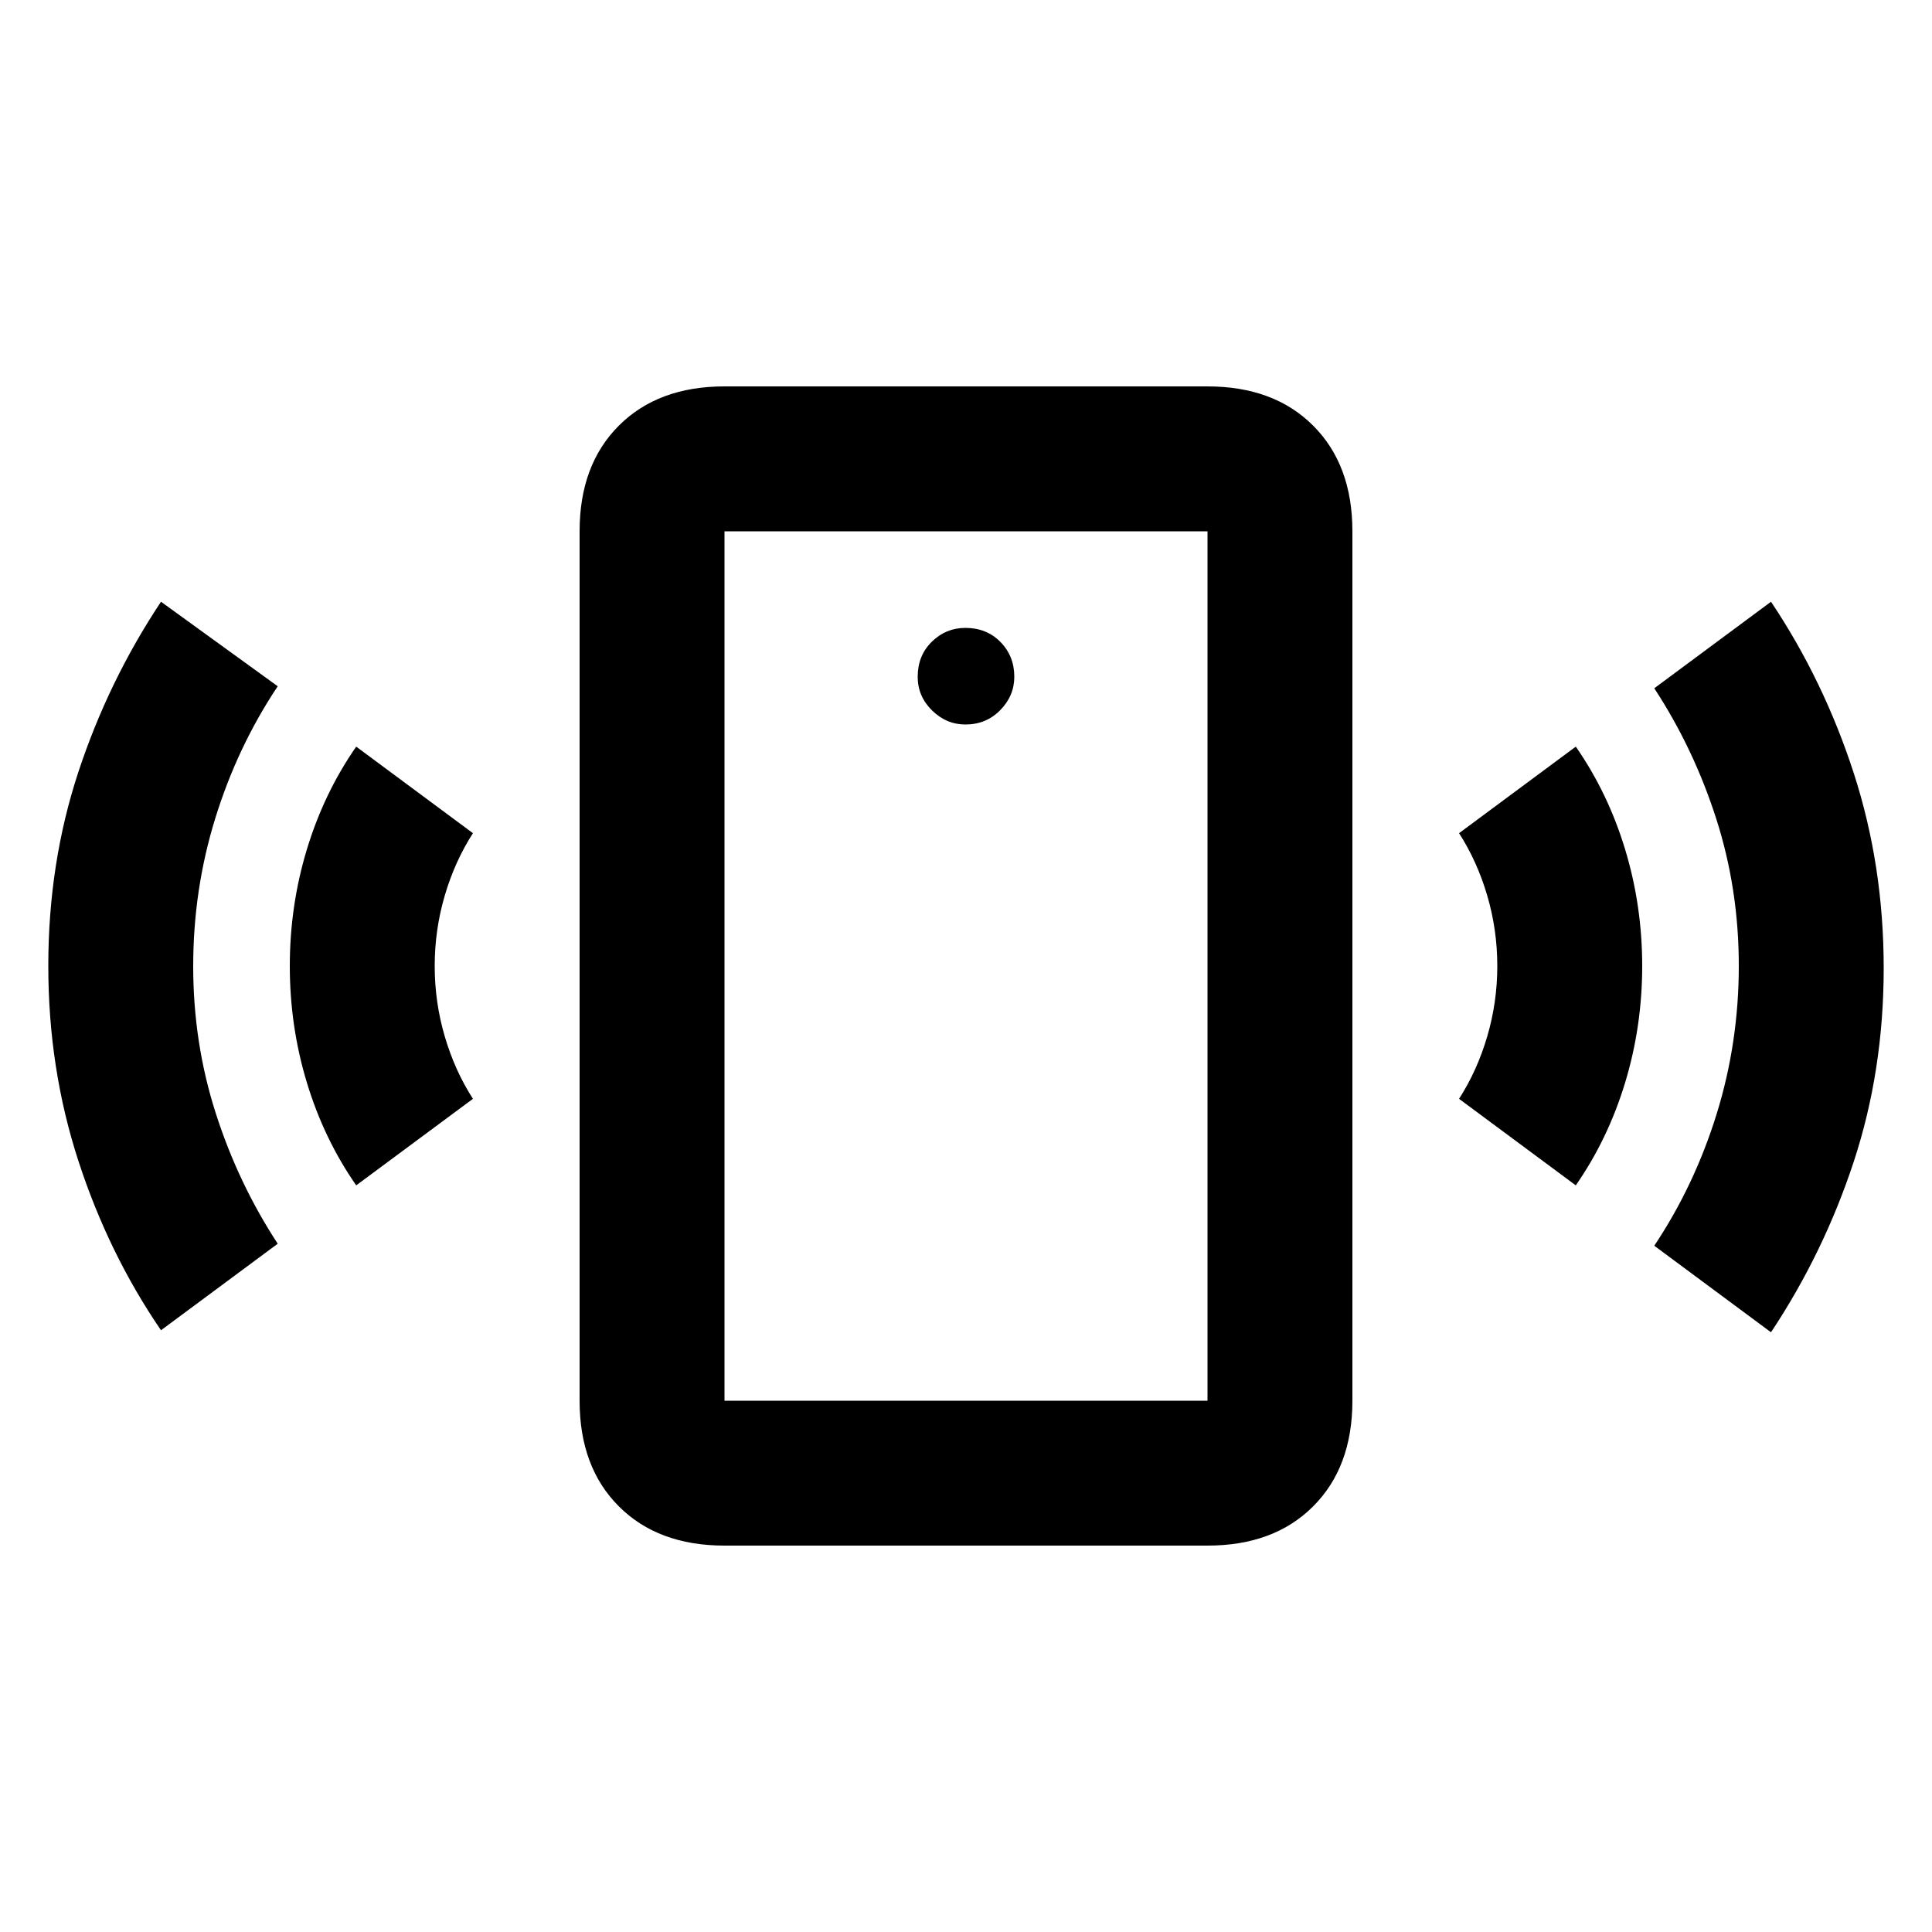 <svg xmlns="http://www.w3.org/2000/svg" height="20" viewBox="0 -960 960 960" width="20"><path d="M479.72-600q10.28 0 17.28-7.12 7-7.11 7-16.6 0-10.28-6.88-17.28-6.88-7-17.41-7-9.71 0-16.71 6.88t-7 17.41q0 9.71 7.12 16.71 7.11 7 16.6 7ZM177-371q-16-23-24.5-51t-8.5-58q0-30 8.5-58t24.5-51l58 43q-9 14-14 31t-5 35q0 18 5 35t14 31l-58 43Zm-97 72q-26-38-41-84-15-45.99-15-97 0-51 14.9-96.28Q53.81-621.55 80-661l58 42q-20 30-31 65.5t-11 73.6q0 38.11 11.2 73.03Q118.4-371.94 138-342l-58 43Zm280 107q-33 0-52.5-19.5T288-264v-432q0-33 19.5-52.5T360-768h240q33 0 52.5 19.5T672-696v432q0 33-19.5 52.5T600-192H360Zm0-72h240v-432H360v432Zm423-107-58-43q9-14 14-31t5-35q0-18-5-35t-14-31l58-43q16 23 24.5 51t8.5 58q0 30-8.5 58T783-371Zm97 73-58-43q20-30 31-65.5t11-73.6q0-38.11-11.2-73.03Q841.6-588.06 822-618l58-43q26.19 39.14 41.1 85.1 14.9 45.96 14.9 96.93 0 50.97-14.9 96.25Q906.19-337.45 880-298Zm-520 34v-432 432Z"/></svg>